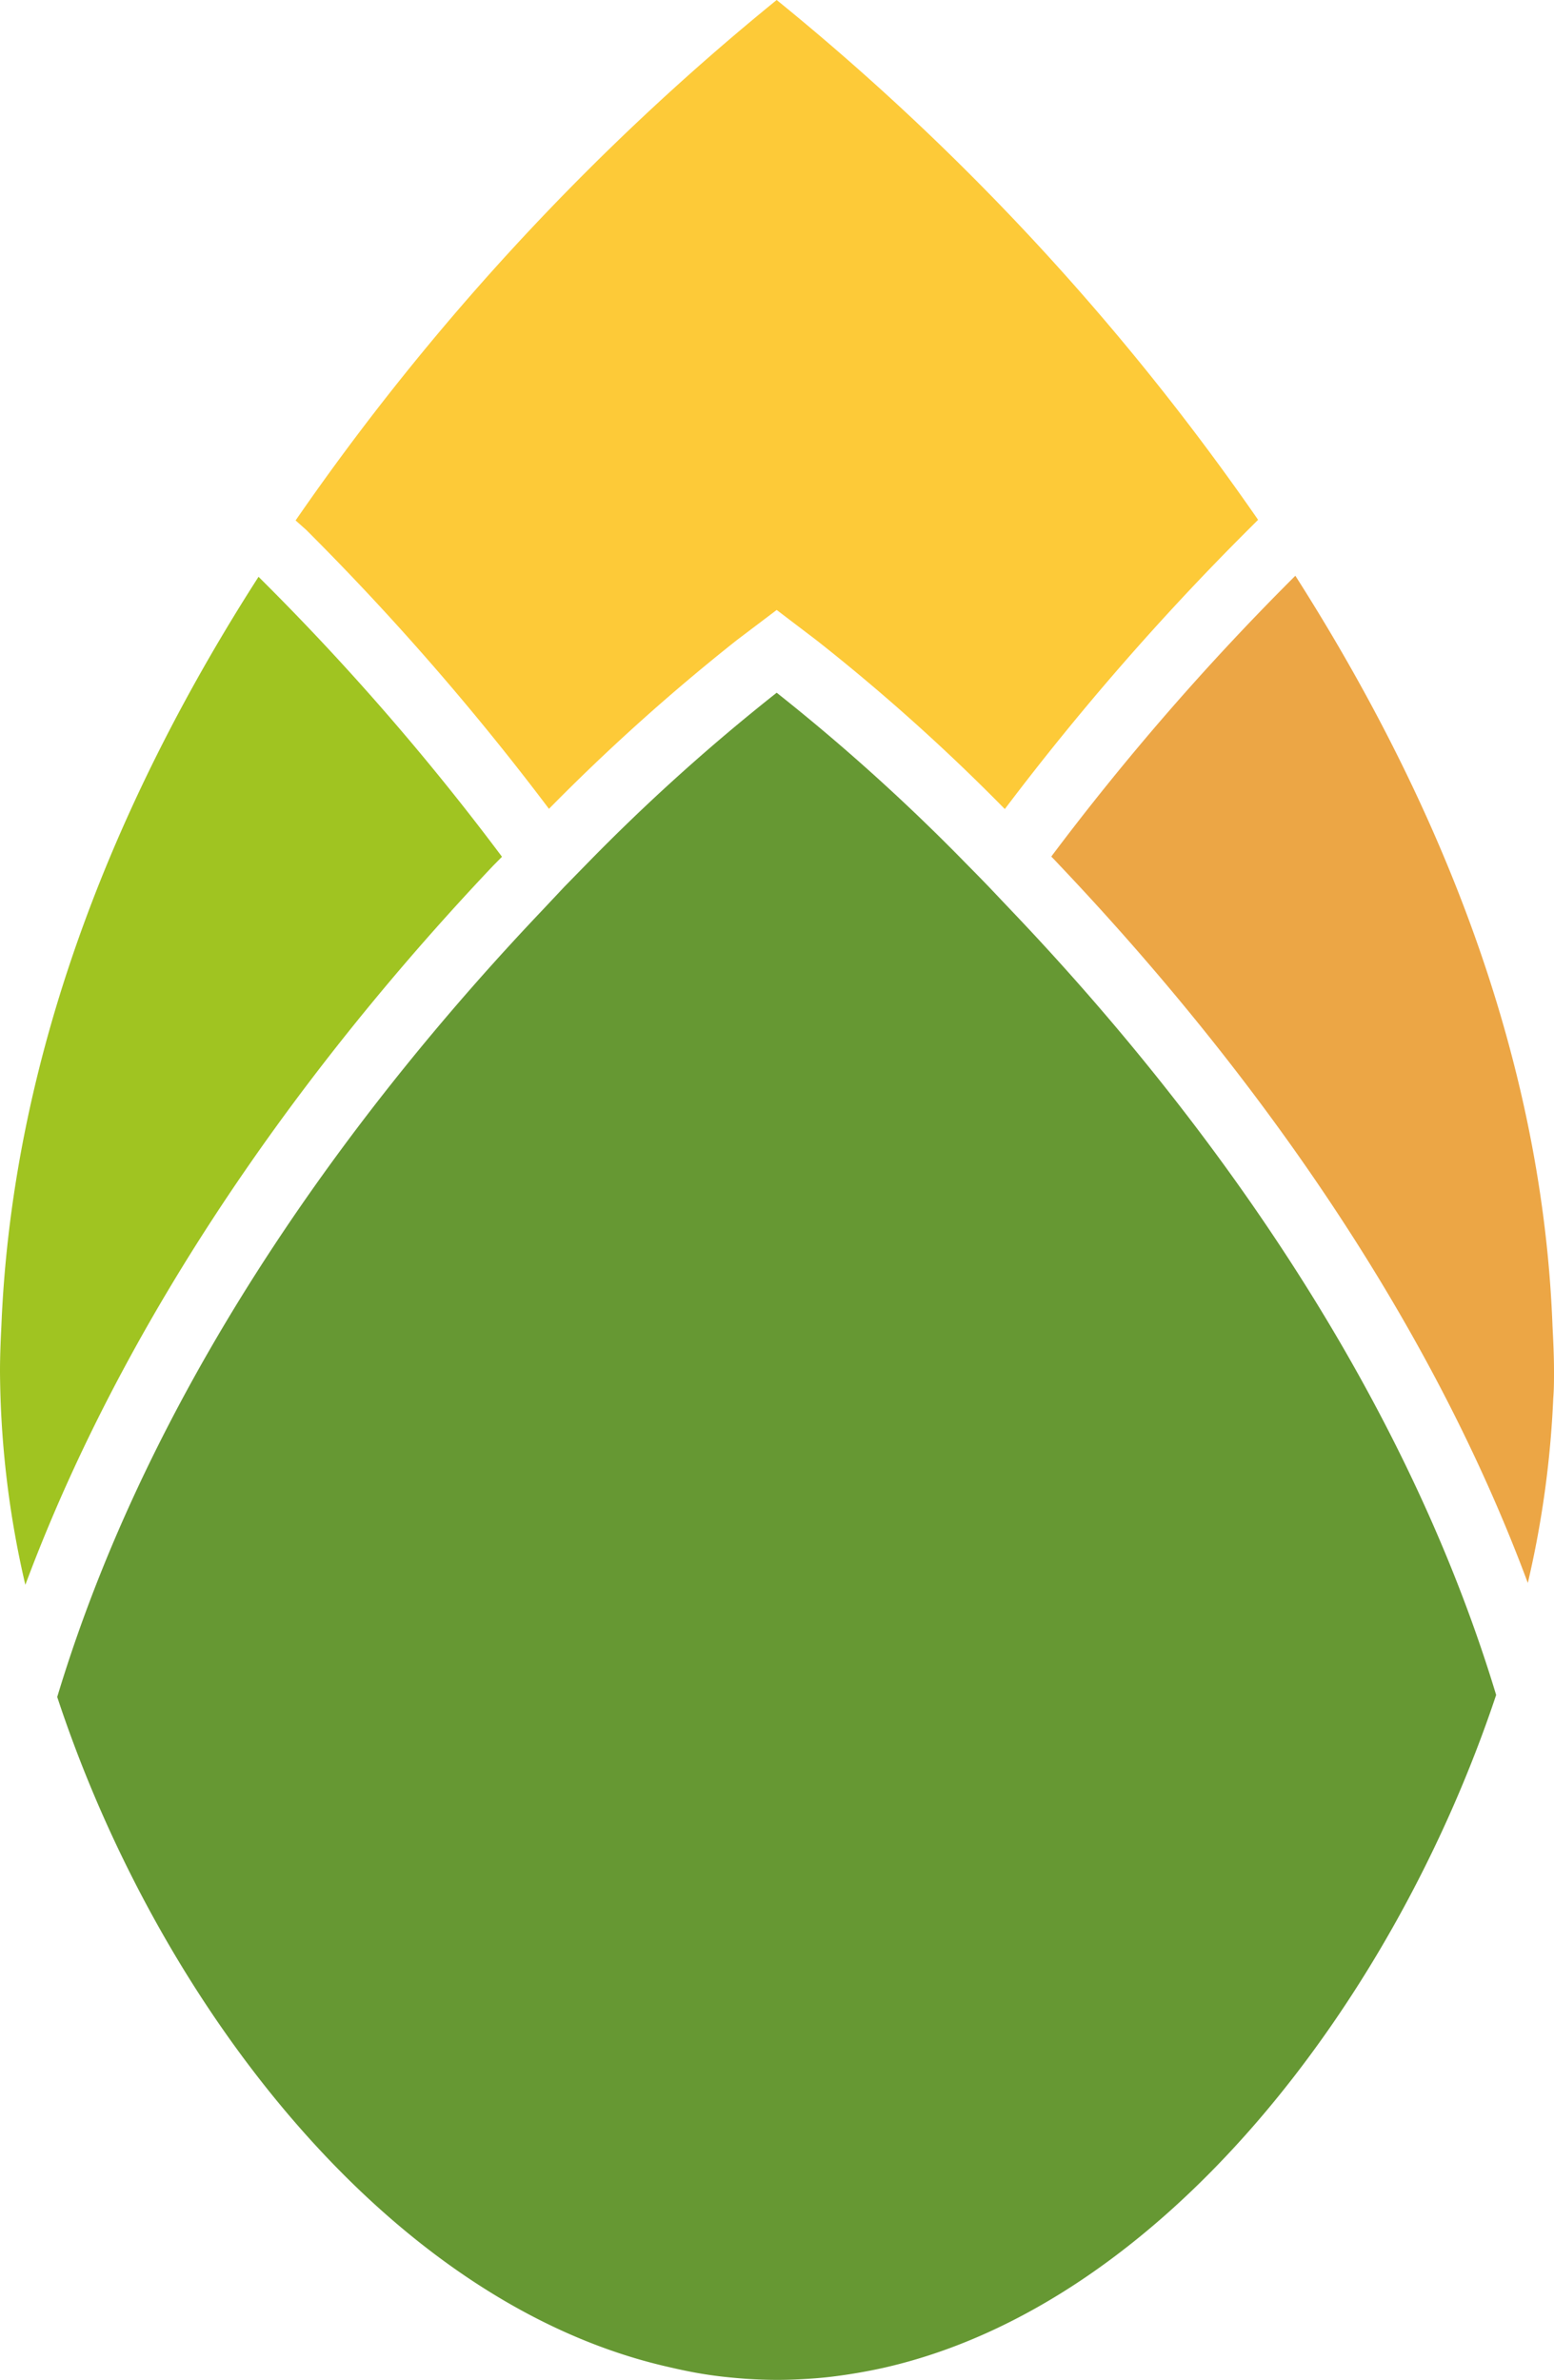 <svg xmlns="http://www.w3.org/2000/svg" viewBox="0 0 147.2 225.44"><defs><style>.cls-1{fill:#fdca38;}.cls-2{fill:#eca645;}.cls-3{fill:#a0c421;}.cls-4{fill:#669833;}</style></defs><g id="Capa_2" data-name="Capa 2"><g id="Pantalla_de_Carga" data-name="Pantalla de Carga"><g id="Logotipo"><path class="cls-1" d="M118.28,50.13a251.14,251.14,0,0,0-23.1,26.51,188.41,188.41,0,0,0-17.85-16l-3.76-2.86-3.78,2.86A192.7,192.7,0,0,0,52,76.62a249.59,249.59,0,0,0-23-26.43L28,49.3A237.06,237.06,0,0,1,73.57,0a237.3,237.3,0,0,1,45.6,49.24Z"/><path class="cls-2" d="M147.2,129.91c0,.87,0,1.67-.07,2.54a94.45,94.45,0,0,1-2.41,17.5C134,121.14,115,97.4,100.4,82c-.27-.29-.54-.58-.82-.86A245.74,245.74,0,0,1,122.7,54.54c12.75,20,23.36,44.33,24.36,71.1C147.13,127,147.2,128.44,147.2,129.91Z"/><path class="cls-3" d="M46.72,82C32.07,97.47,13.15,121.31,2.4,150.13A91.19,91.19,0,0,1,0,129.91c0-1.47.06-2.87.13-4.27,1.07-26.71,11.55-51.07,24.36-71A238.79,238.79,0,0,1,47.55,81.16Z"/><path class="cls-4" d="M141.72,160.56c-9.74,29.17-31.64,57.8-58.08,63.75-1.08.24-2.17.44-3.27.61s-2.25.31-3.39.39-2.22.13-3.35.13-2.4-.05-3.59-.15-2.26-.22-3.38-.4-2.17-.4-3.24-.65c-26.44-5.94-48.33-34.18-58-63.49,9.48-31.44,29.84-57.54,45.86-74.43L53.46,84l2.22-2.27A187.33,187.33,0,0,1,73.57,65.62,189.61,189.61,0,0,1,91.45,81.74c.73.74,1.47,1.49,2.22,2.27l2.19,2.31C111.88,103.14,132.25,129.24,141.72,160.56Z"/></g></g></g></svg>
